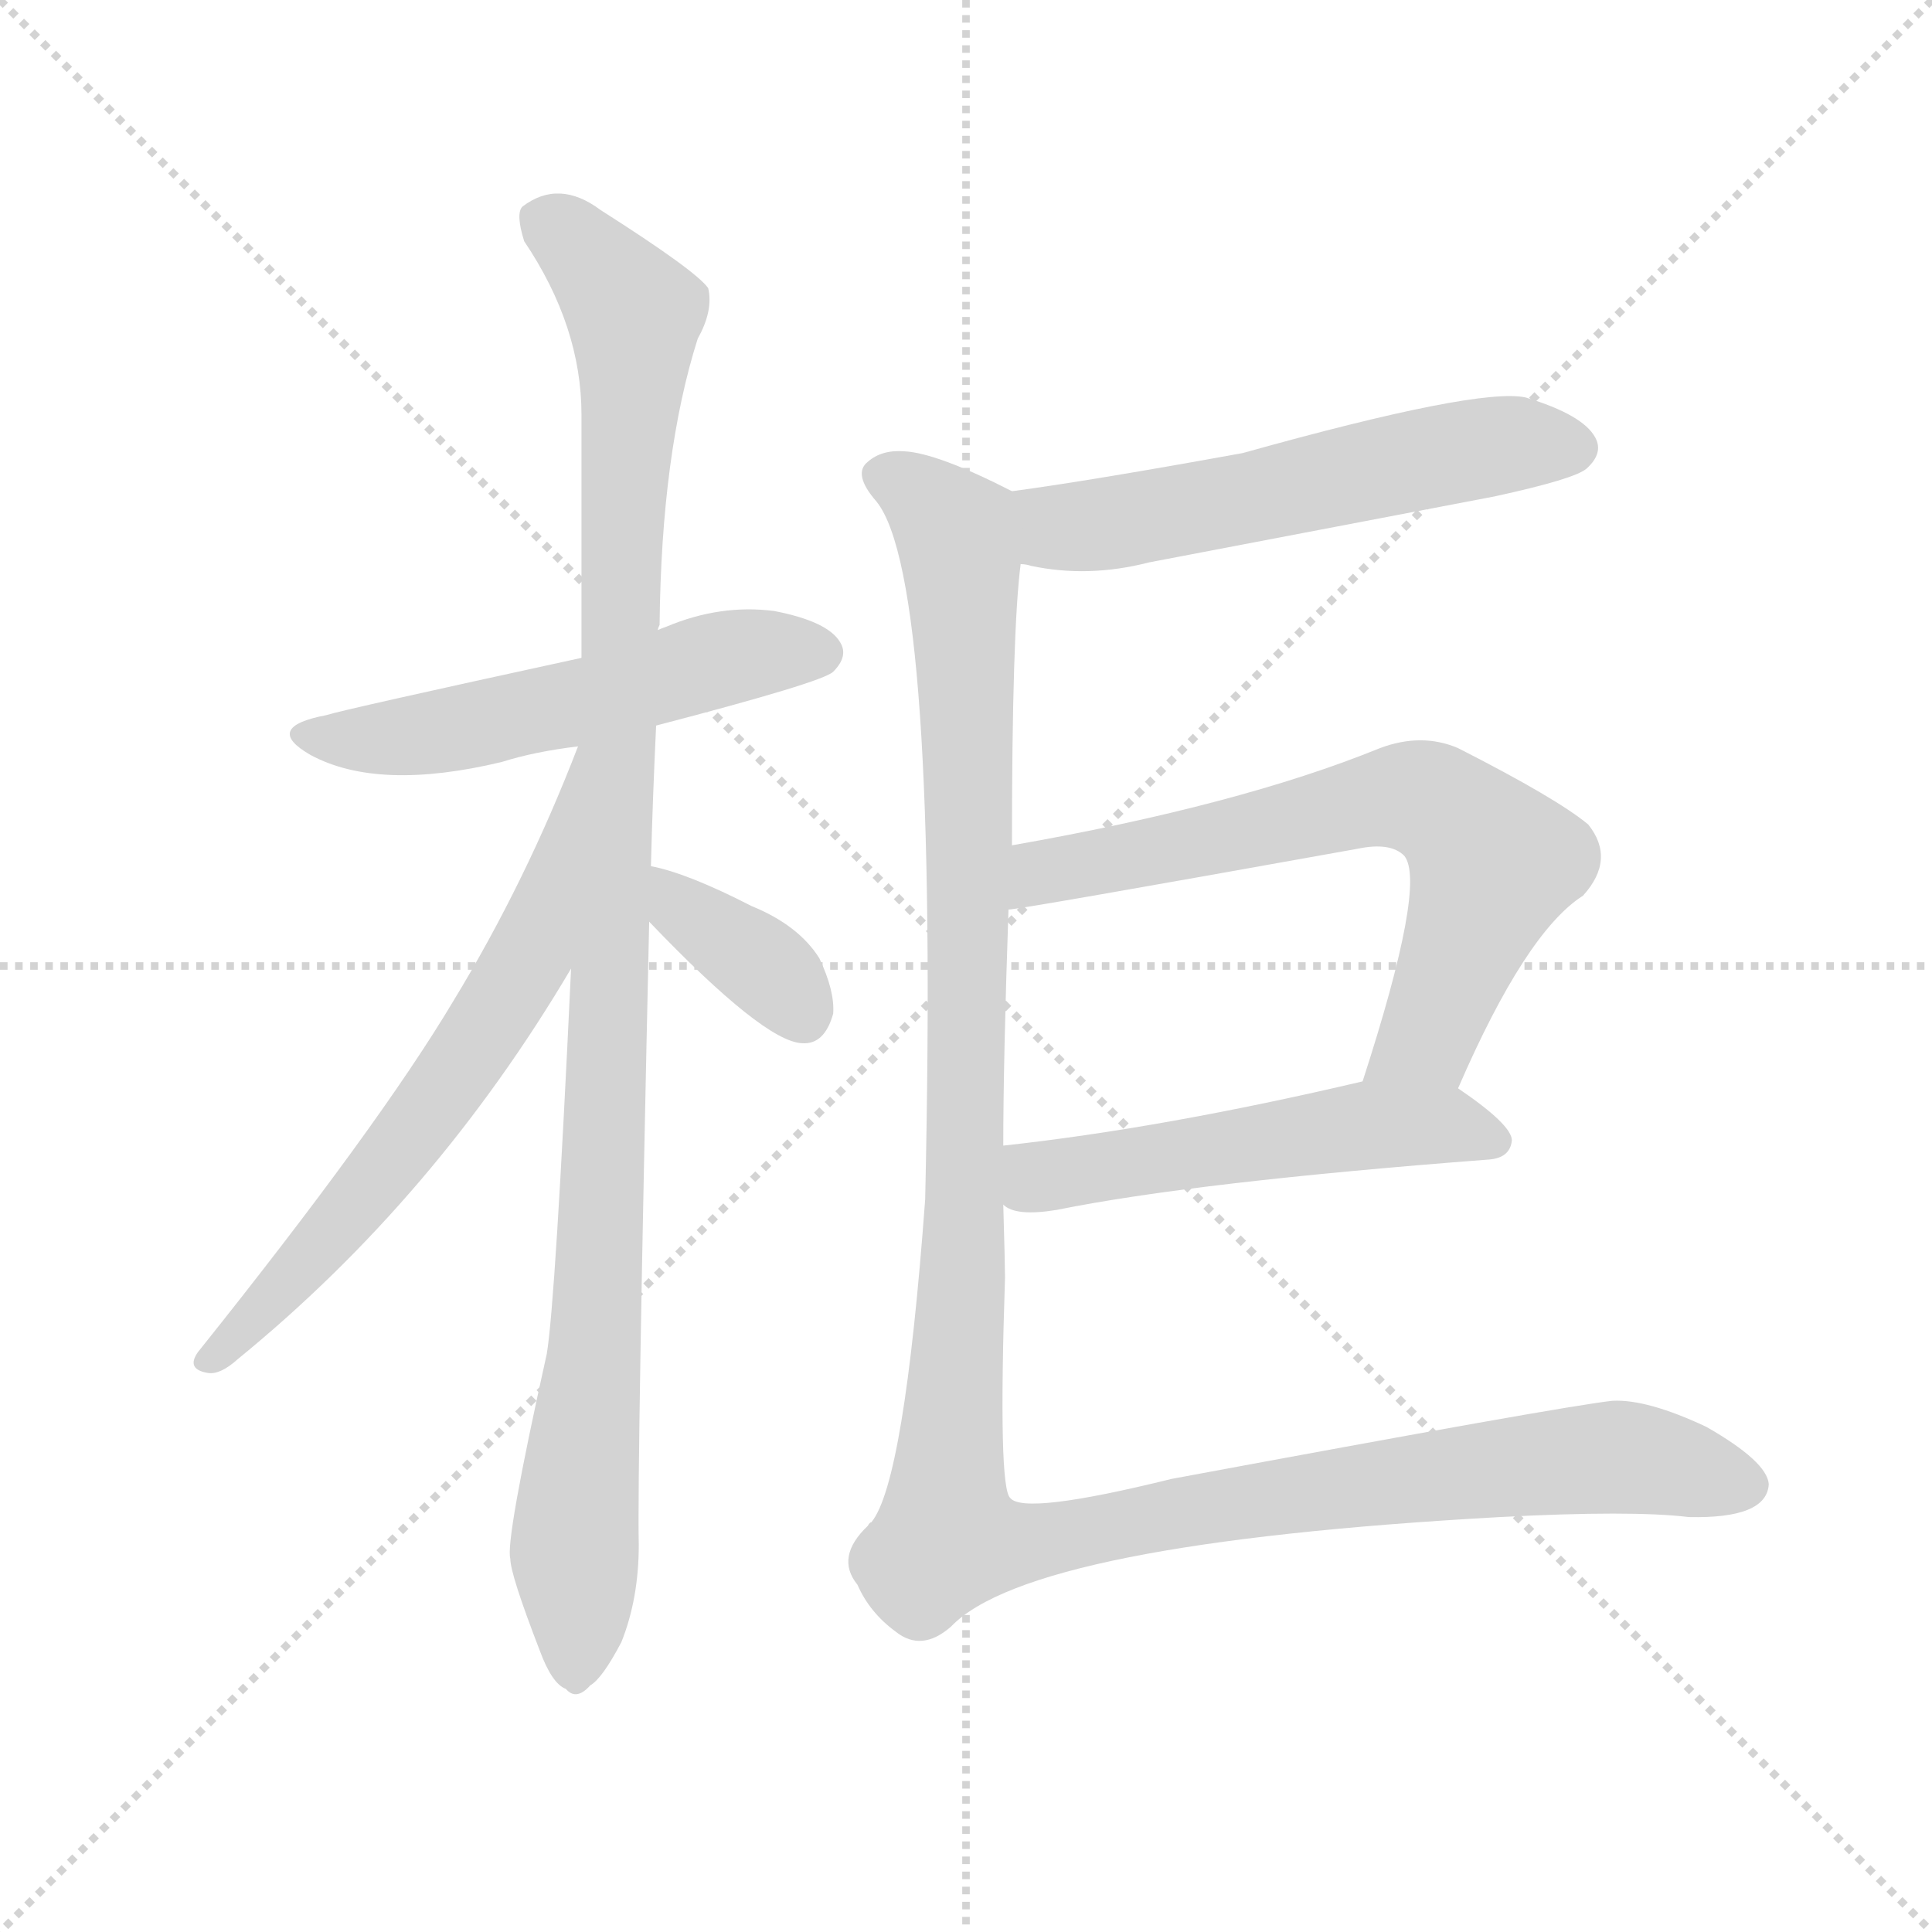 <svg version="1.1" viewBox="0 0 1024 1024" xmlns="http://www.w3.org/2000/svg">
  <g stroke="lightgray" stroke-dasharray="1,1" stroke-width="1" transform="scale(4, 4)">
    <line x1="0" y1="0" x2="256" y2="256"></line>
    <line x1="256" y1="0" x2="0" y2="256"></line>
    <line x1="128" y1="0" x2="128" y2="256"></line>
    <line x1="0" y1="128" x2="256" y2="128"></line>
  </g>
  <g transform="scale(0.92, -0.92) translate(60, -850)">
    <style type="text/css">
      
        @keyframes keyframes0 {
          from {
            stroke: blue;
            stroke-dashoffset: 556;
            stroke-width: 128;
          }
          64% {
            animation-timing-function: step-end;
            stroke: blue;
            stroke-dashoffset: 0;
            stroke-width: 128;
          }
          to {
            stroke: black;
            stroke-width: 1024;
          }
        }
        #make-me-a-hanzi-animation-0 {
          animation: keyframes0 0.702s both;
          animation-delay: 0s;
          animation-timing-function: linear;
        }
      
        @keyframes keyframes1 {
          from {
            stroke: blue;
            stroke-dashoffset: 1111;
            stroke-width: 128;
          }
          78% {
            animation-timing-function: step-end;
            stroke: blue;
            stroke-dashoffset: 0;
            stroke-width: 128;
          }
          to {
            stroke: black;
            stroke-width: 1024;
          }
        }
        #make-me-a-hanzi-animation-1 {
          animation: keyframes1 1.154s both;
          animation-delay: 0.702s;
          animation-timing-function: linear;
        }
      
        @keyframes keyframes2 {
          from {
            stroke: blue;
            stroke-dashoffset: 655;
            stroke-width: 128;
          }
          68% {
            animation-timing-function: step-end;
            stroke: blue;
            stroke-dashoffset: 0;
            stroke-width: 128;
          }
          to {
            stroke: black;
            stroke-width: 1024;
          }
        }
        #make-me-a-hanzi-animation-2 {
          animation: keyframes2 0.783s both;
          animation-delay: 1.857s;
          animation-timing-function: linear;
        }
      
        @keyframes keyframes3 {
          from {
            stroke: blue;
            stroke-dashoffset: 373;
            stroke-width: 128;
          }
          55% {
            animation-timing-function: step-end;
            stroke: blue;
            stroke-dashoffset: 0;
            stroke-width: 128;
          }
          to {
            stroke: black;
            stroke-width: 1024;
          }
        }
        #make-me-a-hanzi-animation-3 {
          animation: keyframes3 0.554s both;
          animation-delay: 2.64s;
          animation-timing-function: linear;
        }
      
        @keyframes keyframes4 {
          from {
            stroke: blue;
            stroke-dashoffset: 583;
            stroke-width: 128;
          }
          65% {
            animation-timing-function: step-end;
            stroke: blue;
            stroke-dashoffset: 0;
            stroke-width: 128;
          }
          to {
            stroke: black;
            stroke-width: 1024;
          }
        }
        #make-me-a-hanzi-animation-4 {
          animation: keyframes4 0.724s both;
          animation-delay: 3.193s;
          animation-timing-function: linear;
        }
      
        @keyframes keyframes5 {
          from {
            stroke: blue;
            stroke-dashoffset: 699;
            stroke-width: 128;
          }
          69% {
            animation-timing-function: step-end;
            stroke: blue;
            stroke-dashoffset: 0;
            stroke-width: 128;
          }
          to {
            stroke: black;
            stroke-width: 1024;
          }
        }
        #make-me-a-hanzi-animation-5 {
          animation: keyframes5 0.819s both;
          animation-delay: 3.918s;
          animation-timing-function: linear;
        }
      
        @keyframes keyframes6 {
          from {
            stroke: blue;
            stroke-dashoffset: 540;
            stroke-width: 128;
          }
          64% {
            animation-timing-function: step-end;
            stroke: blue;
            stroke-dashoffset: 0;
            stroke-width: 128;
          }
          to {
            stroke: black;
            stroke-width: 1024;
          }
        }
        #make-me-a-hanzi-animation-6 {
          animation: keyframes6 0.689s both;
          animation-delay: 4.736s;
          animation-timing-function: linear;
        }
      
        @keyframes keyframes7 {
          from {
            stroke: blue;
            stroke-dashoffset: 1354;
            stroke-width: 128;
          }
          82% {
            animation-timing-function: step-end;
            stroke: blue;
            stroke-dashoffset: 0;
            stroke-width: 128;
          }
          to {
            stroke: black;
            stroke-width: 1024;
          }
        }
        #make-me-a-hanzi-animation-7 {
          animation: keyframes7 1.352s both;
          animation-delay: 5.426s;
          animation-timing-function: linear;
        }
      
    </style>
    
      <path d="M 318 432 Q 414 457 420 463 Q 429 472 424 480 Q 417 492 386 498 Q 355 502 324 489 Q 321 488 319 487 L 275 471 Q 137 441 128 438 Q 91 431 119 415 Q 158 394 229 411 Q 248 417 273 420 L 318 432 Z" fill="lightgray"></path>
    
      <path d="M 315 351 Q 316 390 318 432 L 319 487 Q 319 488 320 490 Q 321 589 342 655 Q 351 671 348 684 Q 341 694 286 729 Q 262 747 241 731 Q 237 727 242 711 Q 275 662 275 611 L 275 471 L 269 292 Q 260 100 255 70 Q 231 -38 234 -48 Q 234 -57 251 -101 Q 258 -120 266 -123 Q 272 -130 280 -121 Q 287 -117 298 -96 Q 308 -71 308 -40 Q 307 3 314 319 L 315 351 Z" fill="lightgray"></path>
    
      <path d="M 273 420 Q 243 342 201 273 Q 158 201 54 71 Q 47 61 60 59 Q 67 58 77 67 Q 191 160 269 292 C 284 318 285 448 273 420 L 273 420 Z" fill="lightgray"></path>
    
      <path d="M 314 319 Q 380 250 402 249 Q 415 248 420 266 Q 421 279 412 298 Q 400 317 373 328 Q 336 347 315 351 C 286 357 293 341 314 319 Z" fill="lightgray"></path>
    
      <path d="M 528 525 Q 531 525 534 524 Q 567 517 602 526 L 801 564 Q 847 574 854 580 Q 864 589 859 598 Q 852 611 819 621 Q 792 627 656 589 Q 568 573 523 567 C 493 563 498 530 528 525 Z" fill="lightgray"></path>
    
      <path d="M 780 223 Q 819 313 852 334 Q 871 355 855 375 Q 837 390 780 419 Q 759 428 735 419 Q 654 386 523 363 C 493 358 491 322 521 326 Q 527 326 722 361 Q 741 365 749 357 Q 762 341 725 227 C 716 198 768 196 780 223 Z" fill="lightgray"></path>
    
      <path d="M 518 156 Q 525 149 549 153 Q 628 169 798 182 Q 810 183 811 193 Q 811 202 780 223 C 762 236 754 234 725 227 Q 610 200 518 190 C 488 187 491 168 518 156 Z" fill="lightgray"></path>
    
      <path d="M 523 363 Q 523 486 528 525 C 530 555 531 563 523 567 Q 480 589 461 590 Q 448 591 440 584 Q 431 577 445 561 Q 481 516 473 159 Q 461 -4 442 -27 Q 441 -27 440 -29 Q 421 -47 434 -63 Q 441 -79 456 -90 Q 471 -102 488 -87 Q 534 -39 804 -24 Q 880 -20 913 -24 Q 958 -25 959 -5 Q 958 8 923 28 Q 889 44 869 43 Q 841 40 615 -2 Q 530 -23 522 -13 Q 515 -7 519 114 Q 519 121 518 156 L 518 190 Q 518 239 521 326 L 523 363 Z" fill="lightgray"></path>
    
    
      <clipPath id="make-me-a-hanzi-clip-0">
        <path d="M 318 432 Q 414 457 420 463 Q 429 472 424 480 Q 417 492 386 498 Q 355 502 324 489 Q 321 488 319 487 L 275 471 Q 137 441 128 438 Q 91 431 119 415 Q 158 394 229 411 Q 248 417 273 420 L 318 432 Z"></path>
      </clipPath>
      <path clip-path="url(#make-me-a-hanzi-clip-0)" d="M 120 428 L 142 423 L 197 429 L 274 445 L 353 470 L 413 474" fill="none" id="make-me-a-hanzi-animation-0" stroke-dasharray="428 856" stroke-linecap="round"></path>
    
      <clipPath id="make-me-a-hanzi-clip-1">
        <path d="M 315 351 Q 316 390 318 432 L 319 487 Q 319 488 320 490 Q 321 589 342 655 Q 351 671 348 684 Q 341 694 286 729 Q 262 747 241 731 Q 237 727 242 711 Q 275 662 275 611 L 275 471 L 269 292 Q 260 100 255 70 Q 231 -38 234 -48 Q 234 -57 251 -101 Q 258 -120 266 -123 Q 272 -130 280 -121 Q 287 -117 298 -96 Q 308 -71 308 -40 Q 307 3 314 319 L 315 351 Z"></path>
      </clipPath>
      <path clip-path="url(#make-me-a-hanzi-clip-1)" d="M 253 724 L 282 700 L 305 669 L 287 143 L 271 -33 L 271 -109" fill="none" id="make-me-a-hanzi-animation-1" stroke-dasharray="983 1966" stroke-linecap="round"></path>
    
      <clipPath id="make-me-a-hanzi-clip-2">
        <path d="M 273 420 Q 243 342 201 273 Q 158 201 54 71 Q 47 61 60 59 Q 67 58 77 67 Q 191 160 269 292 C 284 318 285 448 273 420 L 273 420 Z"></path>
      </clipPath>
      <path clip-path="url(#make-me-a-hanzi-clip-2)" d="M 270 399 L 244 298 L 228 271 L 148 159 L 62 68" fill="none" id="make-me-a-hanzi-animation-2" stroke-dasharray="527 1054" stroke-linecap="round"></path>
    
      <clipPath id="make-me-a-hanzi-clip-3">
        <path d="M 314 319 Q 380 250 402 249 Q 415 248 420 266 Q 421 279 412 298 Q 400 317 373 328 Q 336 347 315 351 C 286 357 293 341 314 319 Z"></path>
      </clipPath>
      <path clip-path="url(#make-me-a-hanzi-clip-3)" d="M 320 346 L 334 323 L 383 291 L 402 266" fill="none" id="make-me-a-hanzi-animation-3" stroke-dasharray="245 490" stroke-linecap="round"></path>
    
      <clipPath id="make-me-a-hanzi-clip-4">
        <path d="M 528 525 Q 531 525 534 524 Q 567 517 602 526 L 801 564 Q 847 574 854 580 Q 864 589 859 598 Q 852 611 819 621 Q 792 627 656 589 Q 568 573 523 567 C 493 563 498 530 528 525 Z"></path>
      </clipPath>
      <path clip-path="url(#make-me-a-hanzi-clip-4)" d="M 529 561 L 550 546 L 578 548 L 794 592 L 847 592" fill="none" id="make-me-a-hanzi-animation-4" stroke-dasharray="455 910" stroke-linecap="round"></path>
    
      <clipPath id="make-me-a-hanzi-clip-5">
        <path d="M 780 223 Q 819 313 852 334 Q 871 355 855 375 Q 837 390 780 419 Q 759 428 735 419 Q 654 386 523 363 C 493 358 491 322 521 326 Q 527 326 722 361 Q 741 365 749 357 Q 762 341 725 227 C 716 198 768 196 780 223 Z"></path>
      </clipPath>
      <path clip-path="url(#make-me-a-hanzi-clip-5)" d="M 521 332 L 545 348 L 739 391 L 764 388 L 800 353 L 761 252 L 733 238" fill="none" id="make-me-a-hanzi-animation-5" stroke-dasharray="571 1142" stroke-linecap="round"></path>
    
      <clipPath id="make-me-a-hanzi-clip-6">
        <path d="M 518 156 Q 525 149 549 153 Q 628 169 798 182 Q 810 183 811 193 Q 811 202 780 223 C 762 236 754 234 725 227 Q 610 200 518 190 C 488 187 491 168 518 156 Z"></path>
      </clipPath>
      <path clip-path="url(#make-me-a-hanzi-clip-6)" d="M 525 184 L 541 172 L 730 202 L 778 202 L 801 193" fill="none" id="make-me-a-hanzi-animation-6" stroke-dasharray="412 824" stroke-linecap="round"></path>
    
      <clipPath id="make-me-a-hanzi-clip-7">
        <path d="M 523 363 Q 523 486 528 525 C 530 555 531 563 523 567 Q 480 589 461 590 Q 448 591 440 584 Q 431 577 445 561 Q 481 516 473 159 Q 461 -4 442 -27 Q 441 -27 440 -29 Q 421 -47 434 -63 Q 441 -79 456 -90 Q 471 -102 488 -87 Q 534 -39 804 -24 Q 880 -20 913 -24 Q 958 -25 959 -5 Q 958 8 923 28 Q 889 44 869 43 Q 841 40 615 -2 Q 530 -23 522 -13 Q 515 -7 519 114 Q 519 121 518 156 L 518 190 Q 518 239 521 326 L 523 363 Z"></path>
      </clipPath>
      <path clip-path="url(#make-me-a-hanzi-clip-7)" d="M 451 575 L 487 549 L 494 525 L 498 281 L 486 -36 L 531 -39 L 631 -18 L 845 9 L 890 9 L 947 -6" fill="none" id="make-me-a-hanzi-animation-7" stroke-dasharray="1226 2452" stroke-linecap="round"></path>
    
  </g>
</svg>